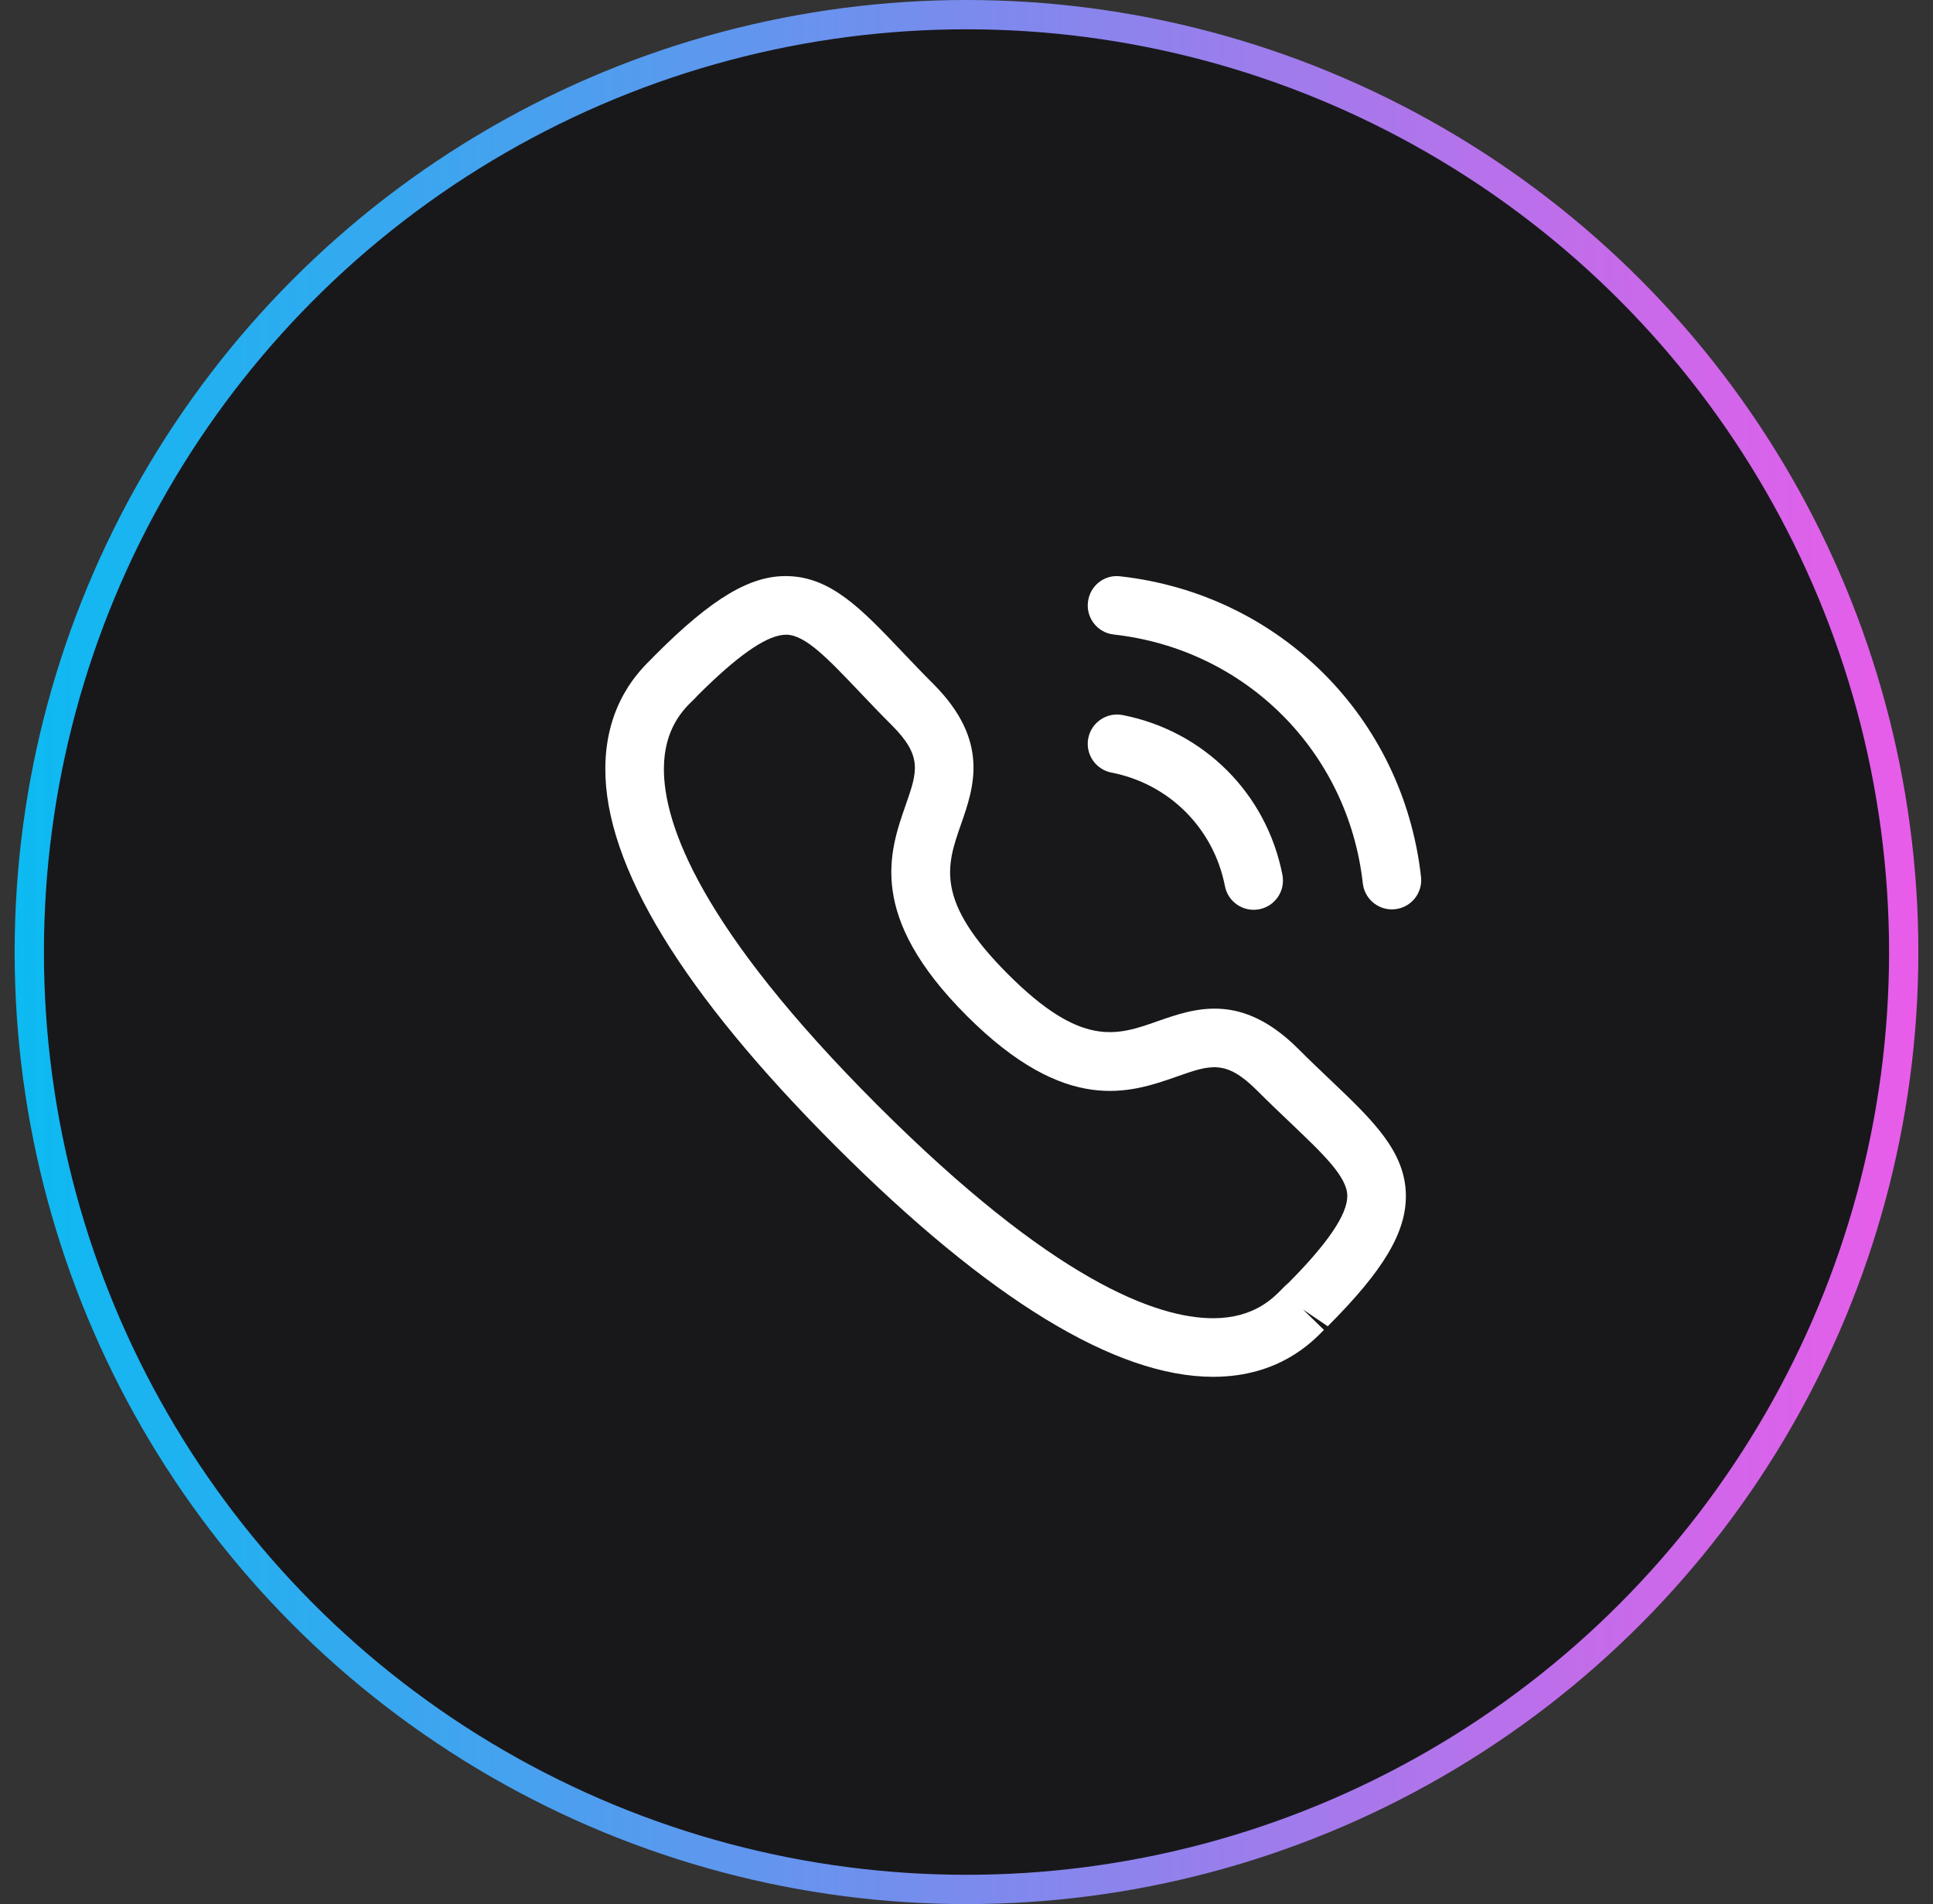 <svg width="66" height="65" viewBox="0 0 66 65" fill="none" xmlns="http://www.w3.org/2000/svg">
<rect x="0" y="0" width="66" height="65" fill="#333333" stroke="none"/>
<circle cx="33" cy="32.5" r="32" fill="#18181B" stroke="url(#paint0_linear_77_3367)"/>
<path fill-rule="evenodd" clip-rule="evenodd" d="M26.878 19.667C28.367 19.687 29.428 20.803 30.771 22.215C31.103 22.563 31.462 22.943 31.863 23.343C33.808 25.289 33.255 26.877 32.808 28.152C32.323 29.543 31.903 30.743 34.417 33.257C36.932 35.772 38.131 35.352 39.52 34.863C40.796 34.417 42.38 33.86 44.33 35.807C44.725 36.203 45.099 36.557 45.446 36.887C46.863 38.236 47.983 39.301 48.002 40.795C48.016 42.067 47.243 43.365 45.334 45.275L44.488 44.701L45.204 45.399C44.782 45.832 43.657 46.987 41.456 47H41.416C38.093 47 33.761 44.355 28.54 39.135C23.297 33.893 20.648 29.548 20.668 26.219C20.68 24.019 21.834 22.892 22.267 22.469L22.304 22.429L22.393 22.339C24.307 20.425 25.622 19.639 26.878 19.667ZM26.852 21.667H26.841C26.243 21.667 25.334 22.267 24.065 23.499L23.811 23.749L23.814 23.748C23.814 23.748 23.792 23.773 23.755 23.811L23.666 23.9C23.343 24.213 22.675 24.865 22.668 26.229C22.657 28.137 23.912 31.68 29.953 37.72C35.965 43.731 39.503 45 41.416 45H41.444C42.808 44.992 43.459 44.324 43.772 44.003C43.867 43.905 43.944 43.832 43.999 43.788C45.328 42.451 46.008 41.457 46.002 40.819C45.993 40.168 45.184 39.4 44.066 38.335C43.709 37.997 43.323 37.628 42.915 37.22C41.856 36.165 41.335 36.345 40.181 36.751C38.588 37.309 36.406 38.075 33.004 34.671C29.602 31.269 30.364 29.087 30.92 27.492C31.323 26.34 31.507 25.816 30.45 24.757C30.036 24.344 29.664 23.952 29.322 23.592C28.263 22.48 27.499 21.676 26.852 21.667ZM38.33 24.41C41.104 24.949 43.247 27.09 43.787 29.866C43.892 30.41 43.539 30.934 42.998 31.039C42.932 31.051 42.868 31.058 42.804 31.058C42.335 31.058 41.918 30.727 41.824 30.25C41.44 28.277 39.919 26.755 37.948 26.373C37.406 26.267 37.052 25.743 37.158 25.201C37.263 24.658 37.796 24.303 38.33 24.41ZM38.25 19.674C43.687 20.278 47.91 24.496 48.519 29.932C48.581 30.481 48.186 30.976 47.638 31.037C47.6 31.041 47.562 31.044 47.525 31.044C47.022 31.044 46.59 30.666 46.532 30.156C46.027 25.654 42.531 22.161 38.029 21.661C37.48 21.6 37.084 21.106 37.146 20.557C37.206 20.009 37.695 19.605 38.25 19.674Z" fill="white"/>
<defs>
<linearGradient id="paint0_linear_77_3367" x1="0.5" y1="32.5" x2="65.5" y2="32.5" gradientUnits="userSpaceOnUse">
<stop stop-color="#0CBAF1"/>
<stop offset="1" stop-color="#E95CE9"/>
</linearGradient>
</defs>
</svg>

